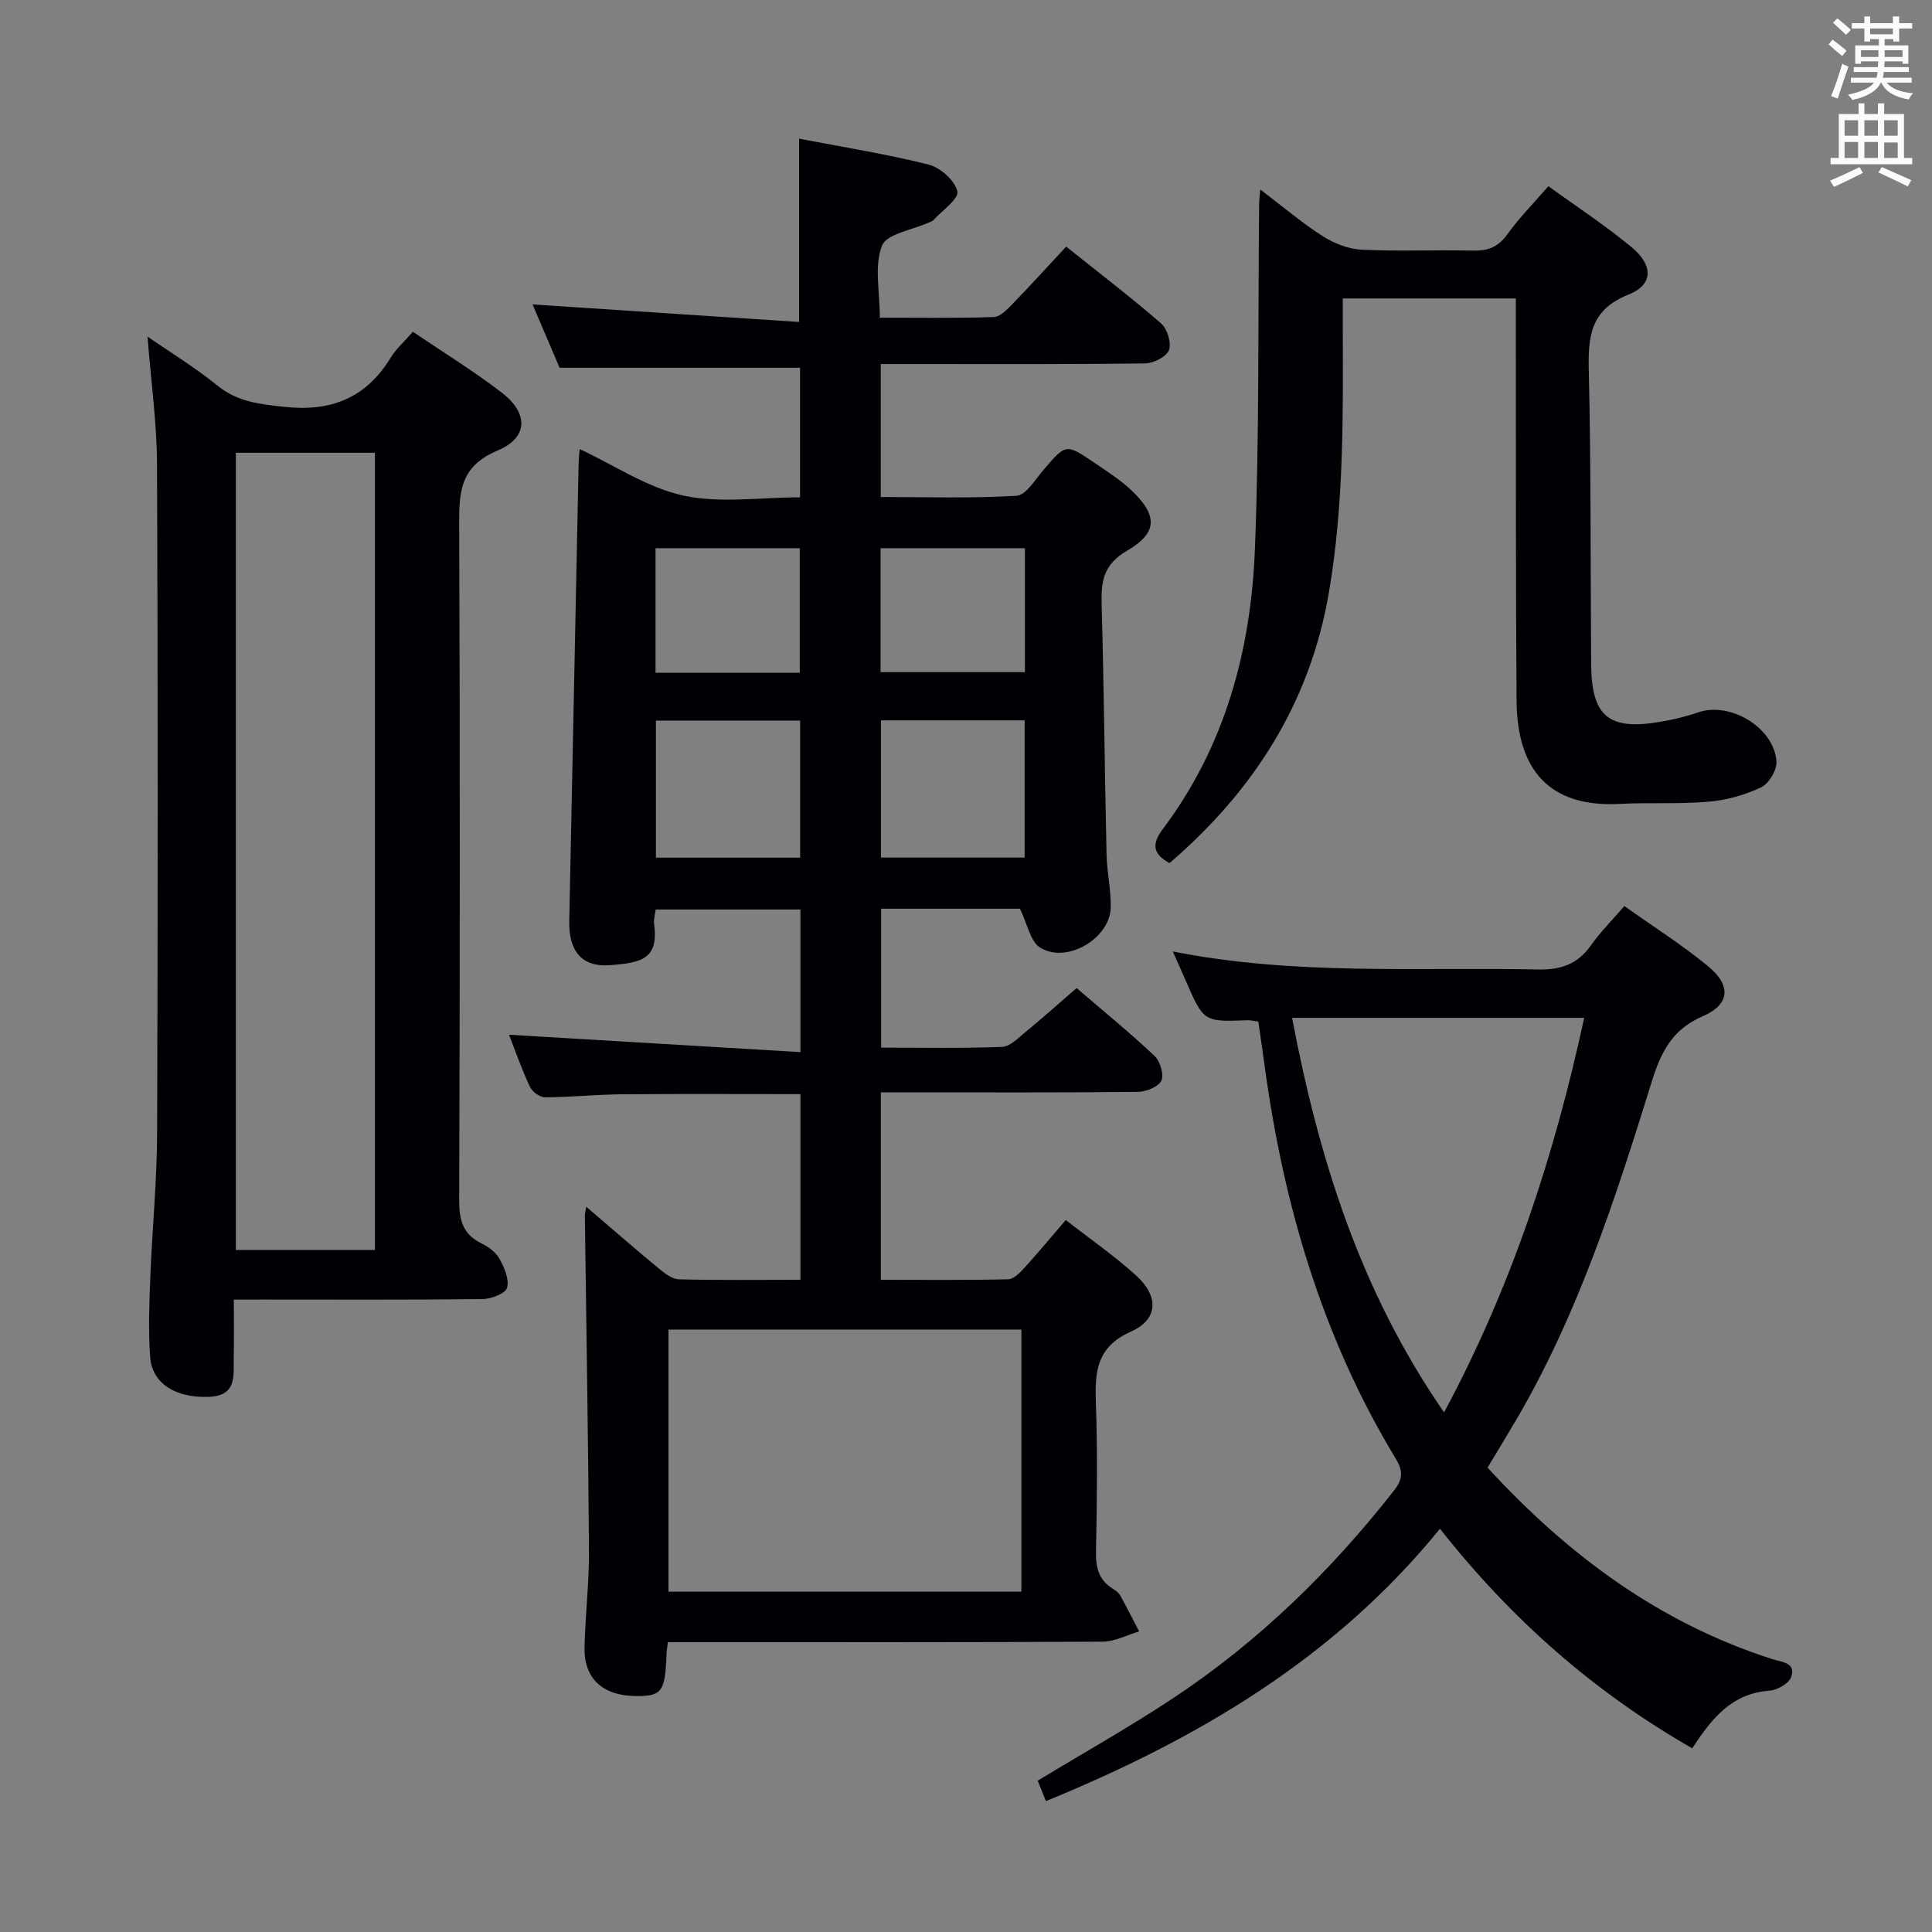 <svg enable-background="new 0 0 400 400" viewBox="0 0 400 400" xmlns="http://www.w3.org/2000/svg"><rect x="0" y="0" width="400" height="400" fill="#808080" stroke="none"/><g fill="#010105"><path d="m211.17 188.14c-9.09 0-18.73 0-28.74 0v28.76c8.44 0 16.74.17 25.01-.15 1.67-.06 3.39-1.85 4.89-3.09 3.47-2.85 6.82-5.84 10.57-9.09 5.44 4.68 10.96 9.17 16.12 14.03 1.17 1.1 2.01 3.88 1.42 5.14-.61 1.29-3.16 2.3-4.87 2.32-15.83.17-31.66.1-47.5.1-1.79 0-3.59 0-5.7 0v38.81c8.84 0 17.61.1 26.38-.11 1.18-.03 2.49-1.44 3.44-2.48 2.8-3.07 5.44-6.27 8.47-9.79 4.97 3.89 10.04 7.39 14.56 11.49 4.73 4.29 4.62 9.07-1.05 11.6-7.17 3.2-7.5 8.29-7.28 14.73.36 10.32.22 20.66.02 30.99-.06 3.31.68 5.81 3.54 7.57.56.34 1.16.78 1.47 1.33 1.37 2.46 2.63 4.98 3.93 7.47-2.53.74-5.05 2.11-7.59 2.12-28.16.15-56.33.1-84.49.1-1.79 0-3.58 0-5.49 0-.13 1.12-.26 1.74-.28 2.38-.27 7.84-.94 8.8-6.21 8.78-7-.02-10.93-3.59-10.77-10.18.16-6.65.96-13.29.92-19.93-.15-23.1-.56-46.21-.85-69.31-.01-.44.13-.88.28-1.89 5.2 4.44 10.05 8.68 15.02 12.78 1.22 1.01 2.78 2.22 4.21 2.25 8.28.21 16.58.1 25.12.1 0-13.02 0-25.6 0-38.44-12.43 0-24.69-.07-36.96.03-5.31.05-10.63.6-15.94.62-1.06 0-2.64-1.15-3.11-2.17-1.74-3.76-3.12-7.68-4.33-10.78 19.87 1.19 39.94 2.38 60.34 3.6 0-10.69 0-19.95 0-29.53-9.95 0-19.84 0-29.97 0-.13 1.06-.45 2.05-.33 2.98.98 7.28-2.55 8.05-9.17 8.55-5.82.44-8.52-2.95-8.39-9.16.64-31.62 1.29-63.24 1.94-94.86.02-.82.12-1.65.21-2.84 7.27 3.4 14.04 8.02 21.47 9.63 7.61 1.65 15.87.37 24.16.37 0-9.21 0-18.1 0-26.83-16.38 0-32.62 0-49.78 0-1.65-3.87-3.71-8.69-5.6-13.11 18.35 1.21 36.7 2.41 55.18 3.63 0-13.41 0-25.45 0-37.95 9.01 1.73 18.02 3.16 26.83 5.37 2.42.61 5.45 3.31 5.94 5.54.34 1.56-3.16 3.97-4.98 5.97-.21.23-.58.33-.88.46-3.4 1.56-8.77 2.33-9.75 4.83-1.63 4.16-.44 9.43-.44 14.89 8.04 0 15.81.13 23.58-.13 1.34-.04 2.79-1.57 3.89-2.71 3.69-3.79 7.24-7.72 11.11-11.87 6.77 5.41 13.38 10.45 19.64 15.89 1.29 1.12 2.2 4.05 1.64 5.54-.52 1.38-3.21 2.73-4.96 2.75-16.16.21-32.33.13-48.5.13-1.97 0-3.93 0-6.21 0v27.53c9.29 0 18.72.31 28.11-.25 1.95-.12 3.84-3.32 5.53-5.29 4.69-5.5 4.66-5.57 10.54-1.58 2.61 1.77 5.31 3.48 7.59 5.62 5.58 5.22 5.67 8.87-.77 12.61-4.8 2.79-5.4 6.2-5.27 10.96.48 17.31.63 34.62 1.02 51.93.08 3.64.92 7.28.87 10.91-.09 6.5-9.23 11.87-14.69 8.33-1.98-1.27-2.54-4.79-4.11-8zm-72.77 87.13v54.27h73.07c0-18.28 0-36.18 0-54.27-24.45 0-48.55 0-73.07 0zm27.26-97.7c0-9.6 0-18.94 0-28.38-10.1 0-19.86 0-29.86 0v28.38zm16.73-28.43v28.41h29.75c0-9.62 0-18.97 0-28.41-10.07 0-19.71 0-29.75 0zm-46.67-9.86h29.86c0-8.83 0-17.35 0-25.78-10.15 0-19.87 0-29.86 0zm46.59-.12h29.89c0-8.84 0-17.25 0-25.66-10.15 0-19.9 0-29.89 0z"/><path d="m48.41 269.07c0 4.26.07 8.05-.02 11.83-.09 3.73.83 8.07-5.15 8.3-6.85.27-11.78-2.73-12.16-8.31-.38-5.47-.18-10.99.04-16.48.39-9.96 1.38-19.92 1.41-29.88.16-46.15.17-92.3-.02-138.45-.04-8.57-1.25-17.14-1.97-26.39 4.92 3.4 9.94 6.45 14.45 10.12 4.15 3.38 8.65 3.85 13.74 4.41 9.81 1.09 17.03-1.78 22.17-10.19 1.11-1.81 2.78-3.27 4.58-5.34 6.21 4.21 12.55 8.1 18.41 12.6 5.51 4.23 5.55 9.29-.86 11.98-7.99 3.35-7.98 8.86-7.96 15.75.18 46.48.15 92.97 0 139.45-.01 4.08.71 7.03 4.55 8.93 1.45.72 3.02 1.83 3.77 3.18 1.01 1.82 2.08 4.28 1.59 6.04-.33 1.2-3.29 2.32-5.09 2.34-15.16.18-30.32.1-45.48.1-1.79.01-3.59.01-6 .01zm29.21-10.28c0-55.28 0-110.14 0-165.05-9.8 0-19.21 0-28.79 0v165.05z"/><path d="m260.52 211.52c-.97-.13-1.61-.32-2.25-.29-9.06.34-9.06.35-12.8-8.25-.78-1.8-1.59-3.59-2.66-5.99 25.39 5.03 50.55 3.2 75.62 3.73 4.81.1 8.23-1.13 10.98-5.03 1.91-2.7 4.28-5.07 6.9-8.1 5.87 4.17 11.88 7.98 17.33 12.46 4.84 3.97 4.54 7.92-1.1 10.35-6.42 2.76-8.7 7.54-10.61 13.7-7.44 23.96-15.15 47.86-27.92 69.7-1.92 3.28-3.91 6.53-6.03 10.05 16.54 18.02 35.52 32.15 58.98 39.66 2.01.64 4.96.71 3.85 3.75-.48 1.34-2.91 2.67-4.54 2.79-7.8.56-11.95 5.85-15.91 11.92-20.36-11.66-37.45-26.71-52.23-45.46-21.85 26.89-50.27 43.57-81.58 56.39-.63-1.56-1.18-2.91-1.71-4.23 9.55-5.79 19.11-11.15 28.21-17.19 17.63-11.7 32.6-26.32 45.63-42.97 1.81-2.32 1.8-4.03.28-6.54-15.14-24.98-23.18-52.37-27.11-81.12-.39-2.97-.84-5.92-1.33-9.33zm38.46 80.9c14.03-26.15 22.84-53.2 29.01-81.69-20.27 0-39.99 0-60.48 0 5.53 29.03 14.04 56.48 31.47 81.69z"/><path d="m260.92 39.23c4.79 3.63 8.68 6.96 12.95 9.68 2.36 1.5 5.33 2.66 8.08 2.79 7.64.37 15.32 0 22.98.19 3.12.08 5.27-.75 7.16-3.39 2.4-3.36 5.35-6.33 8.49-9.95 5.85 4.25 11.82 8.13 17.26 12.66 4.49 3.74 4.46 7.74-.65 9.77-8.1 3.22-8.41 8.88-8.24 16.1.47 20.14.33 40.3.48 60.45.08 10.84 3.65 13.77 14.45 11.89 2.6-.45 5.21-1.06 7.7-1.93 6.55-2.28 15.64 3.05 16.22 10.09.15 1.77-1.55 4.65-3.16 5.42-3.35 1.6-7.17 2.66-10.88 2.98-6.12.54-12.32.14-18.47.46-14.42.75-21.2-6.94-21.3-21.37-.19-25.82-.12-51.64-.15-77.46 0-1.81 0-3.62 0-5.82-11.93 0-23.51 0-35.83 0v5.73c.05 18.46.26 36.91-2.89 55.23-3.94 22.86-15.59 40.98-32.98 55.95-3.5-1.92-3.72-3.96-1.38-7.07 12.85-17.1 18.22-36.92 19.05-57.81.94-23.77.63-47.58.88-71.38-.01-.65.08-1.3.23-3.21z"/></g><path d="m378.6 9.2.8-1c.9.7 1.9 1.4 2.9 2.3l-.9 1.1c-1.1-.9-2-1.7-2.8-2.4zm.5 10.7c.9-2.1 1.6-4.3 2.3-6.7.4.2.8.4 1.3.6-.7 2.1-1.5 4.3-2.2 6.6zm.4-15.2.9-.9c1 .8 2 1.6 2.8 2.4l-1 1c-1-.9-1.9-1.8-2.7-2.5zm12.5-1.3h1.2v1.4h2.7v1.1h-2.7v2.7h-1.2v-.5h-1.8v1.3h4.9v3.8h-1.2v-.5h-3.7c0 .4-.1.9-.1 1.2h5.1v1h-5.2c0 .5-.1.9-.2 1.2h6v1h-5.2c1.1 1.3 2.9 2 5.5 2.2-.4.4-.7.8-.9 1.3-2.9-.5-4.8-1.6-5.7-3.5h-.1c-.8 1.7-2.7 2.9-5.9 3.6-.2-.4-.6-.8-.9-1.1 2.8-.6 4.6-1.4 5.4-2.5h-4.8v-1h5.3c.1-.3.2-.7.2-1.2h-4.9v-1h5c0-.4 0-.8.1-1.2h-3.6v.5h-1.2v-3.8h4.9v-1.3h-1.8v.5h-1.2v-2.7h-2.6v-1.1h2.6v-1.4h1.2v1.4h4.7v-1.4zm-6.7 8.4h3.6c0-.4 0-.9 0-1.4h-3.6zm1.9-4.7h4.7v-1.2h-4.7zm6.7 3.3h-3.7v1.4h3.7z" fill="#fafbfa"/><path d="m384.7 21.4h1.3v2.2h2.8v-2.2h1.3v2.2h4.1v9.1h1.7v1.3h-16.9v-1.3h1.7v-9.1h4.1v-2.2zm.3 13.2.7 1.2c-1.8.9-3.8 1.9-6 2.9-.2-.4-.5-.8-.8-1.3 2.4-1 4.4-2 6.1-2.8zm-3.1-6.5h2.8v-3.2h-2.8zm0 4.6h2.8v-3.3h-2.8zm4.1-4.6h2.8v-3.2h-2.8zm0 4.6h2.8v-3.3h-2.8zm3.6 1.9c2.1.9 4.1 1.8 6.1 2.7l-.7 1.3c-2.2-1.1-4.2-2-6.1-2.9zm3.3-9.7h-2.8v3.2h2.8zm-2.8 7.8h2.8v-3.2h-2.8z" fill="#fafbfa"/></svg>